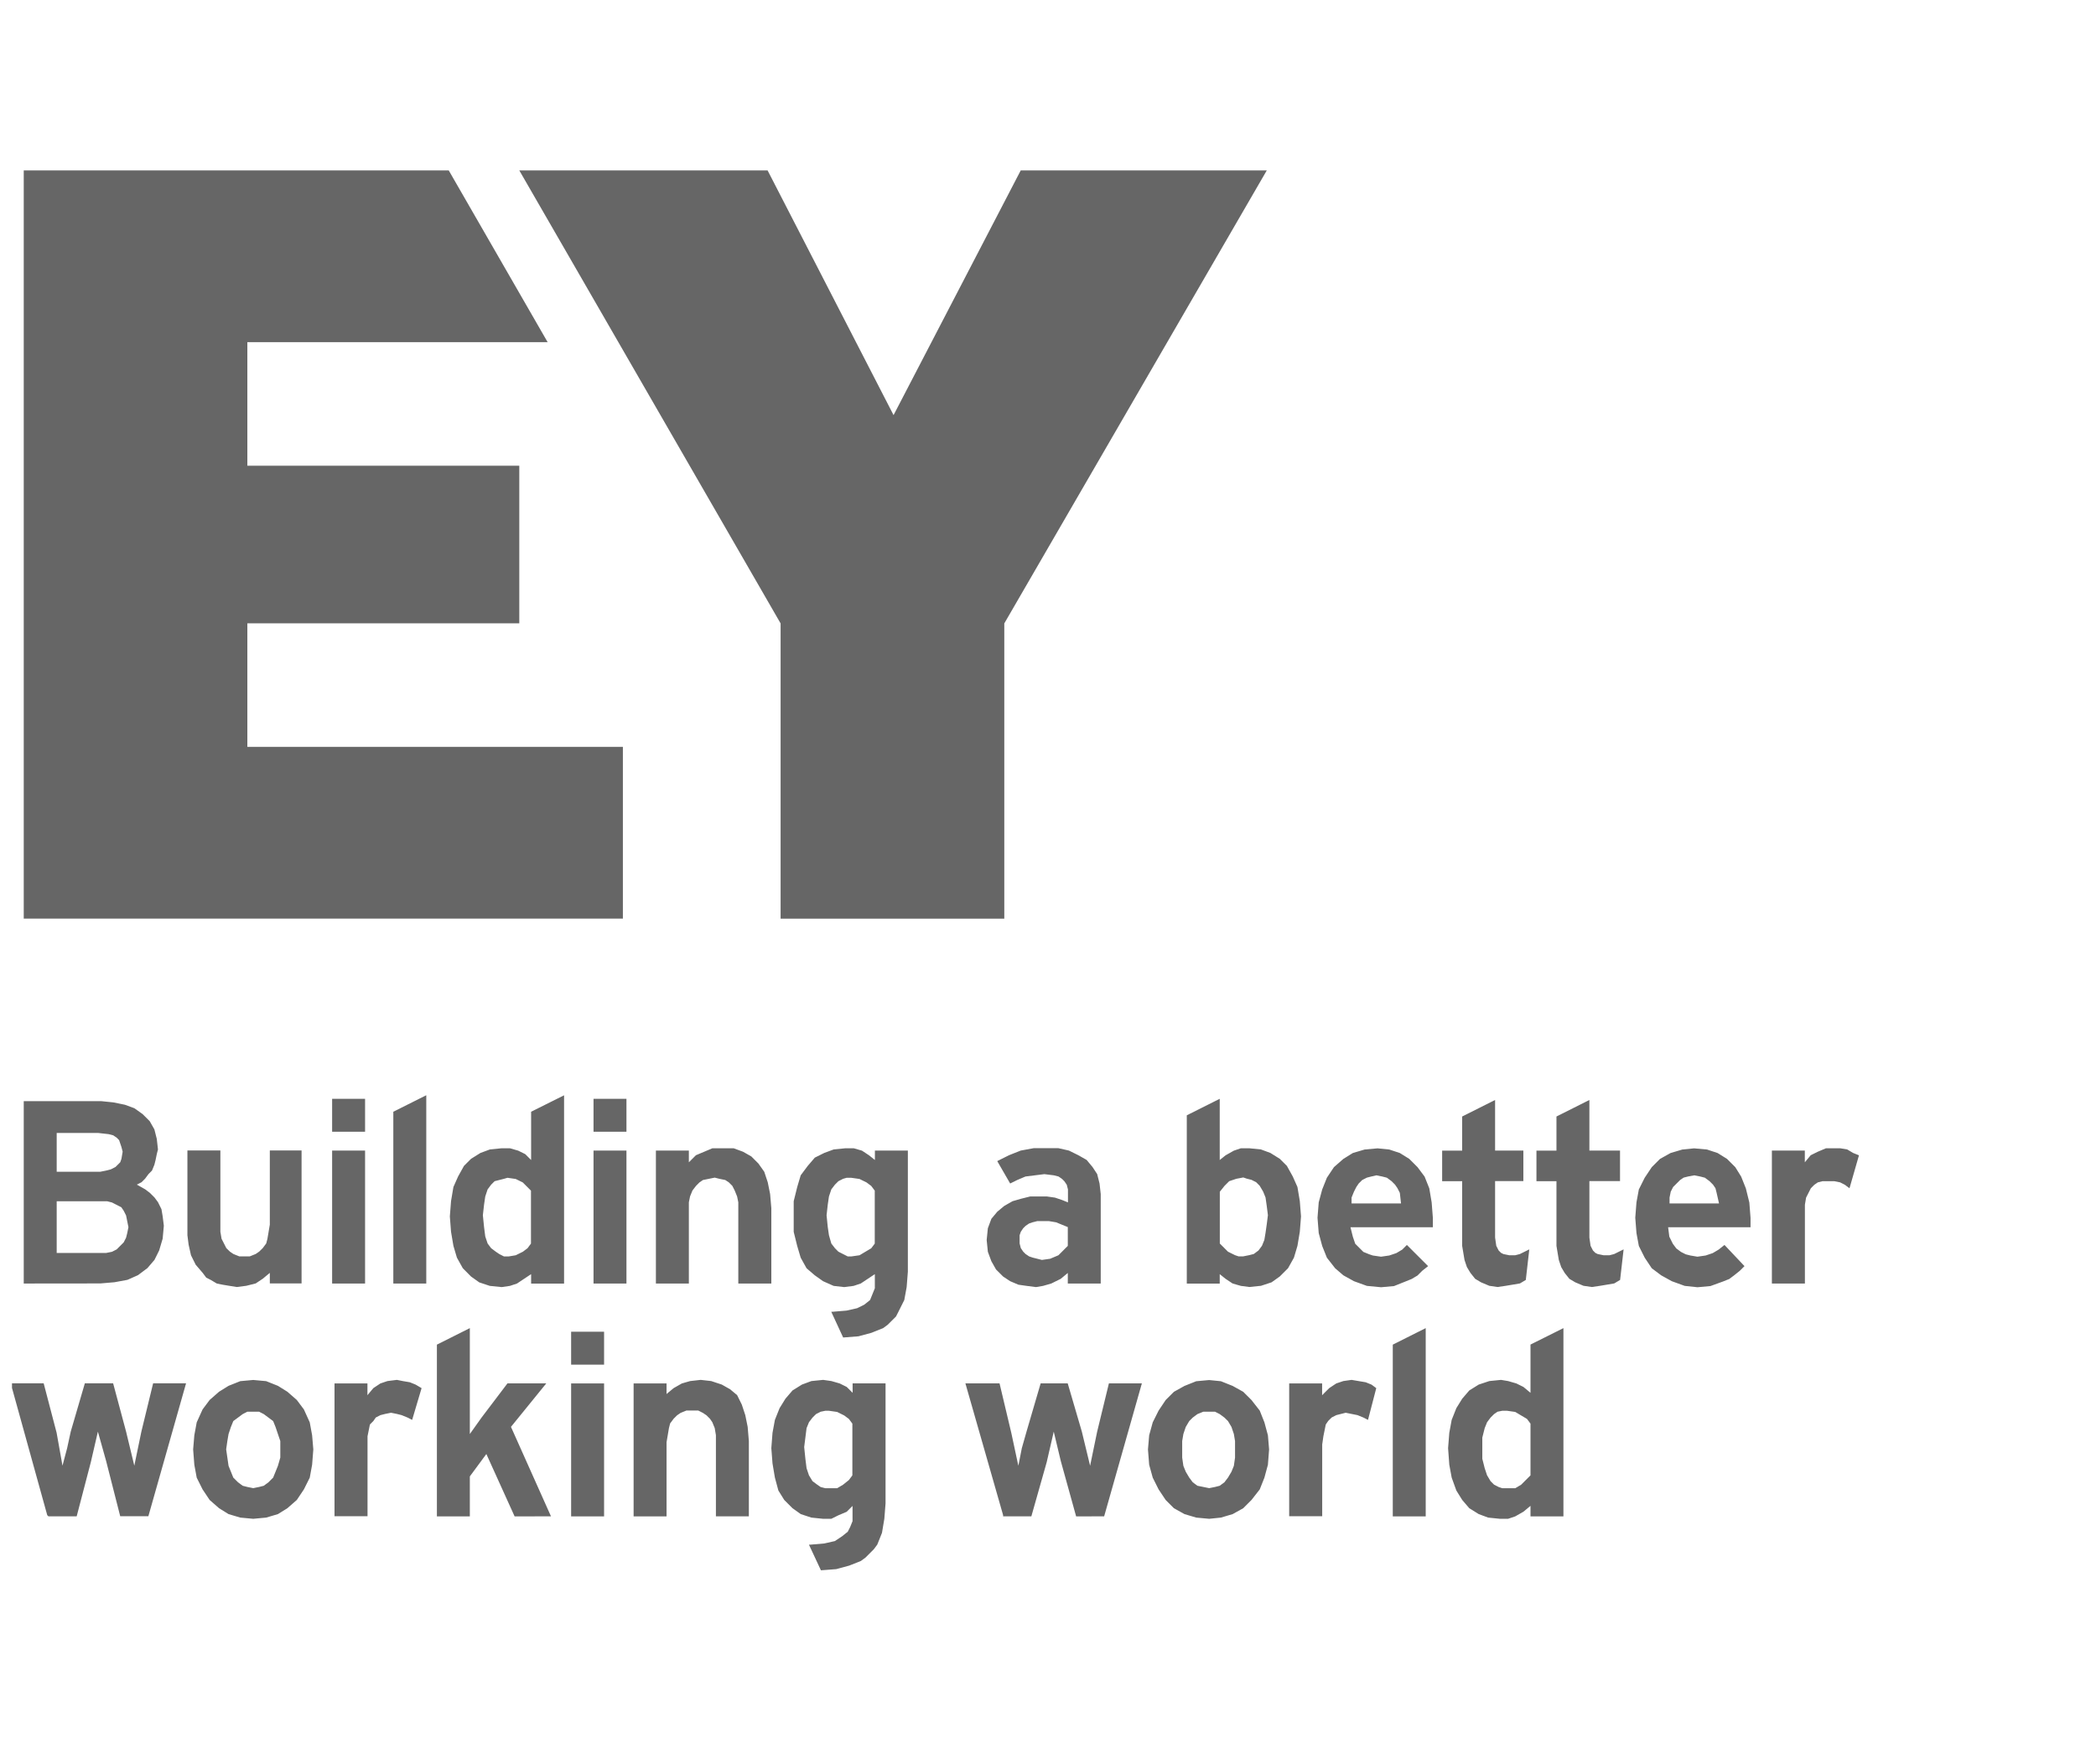 <svg width="101" height="85" viewBox="0 0 101 85" fill="none" xmlns="http://www.w3.org/2000/svg">
<g clip-path="url(#clip0_2576_84)">
<path d="M2.732 56.463H4.831L5.115 56.406L5.34 56.348L5.566 56.233L5.795 56.004L5.853 55.836L5.91 55.495L5.853 55.273L5.738 54.937L5.623 54.822L5.455 54.707L5.229 54.65L4.721 54.593H2.732V56.463ZM2.732 60.376H5.115L5.398 60.319L5.623 60.204L5.96 59.867L6.075 59.642L6.132 59.416L6.189 59.133L6.075 58.567L5.96 58.341L5.845 58.173L5.394 57.943L5.168 57.886H2.732V60.376ZM1.144 61.849V53.062H4.889L5.455 53.12L6.021 53.235L6.476 53.403L6.874 53.686L7.214 54.026L7.44 54.424L7.555 54.879L7.612 55.388L7.555 55.614L7.497 55.897L7.44 56.123L7.325 56.406L7.157 56.574L6.989 56.8L6.82 56.968L6.595 57.083L6.993 57.308L7.218 57.477L7.444 57.702L7.612 57.928L7.781 58.268L7.838 58.609L7.895 59.064L7.838 59.687L7.67 60.254L7.444 60.709L7.104 61.106L6.648 61.447L6.14 61.672L5.516 61.787L4.835 61.845L1.144 61.849ZM11.07 61.963L10.73 61.906L10.447 61.849L10.164 61.68L9.938 61.565L9.77 61.34L9.429 60.942L9.203 60.487L9.089 59.978L9.031 59.523V55.438H10.619V59.351L10.676 59.691L10.905 60.142L11.078 60.311L11.246 60.426L11.529 60.54H12.038L12.321 60.426L12.489 60.311L12.661 60.142L12.829 59.917L12.887 59.691L13.002 59.01V55.438H14.532V61.845H13.002V61.336L12.661 61.619L12.321 61.845L11.866 61.959L11.41 62.017L11.07 61.963ZM35.577 61.849V57.935L35.519 57.653L35.404 57.369L35.29 57.144L35.121 56.975L34.949 56.861L34.666 56.803L34.441 56.746L33.874 56.861L33.706 56.975L33.538 57.144L33.366 57.369L33.251 57.653L33.194 57.935V61.849H31.606V55.442H33.194V56.008L33.534 55.667L34.33 55.331H35.351L35.806 55.499L36.204 55.725L36.544 56.065L36.827 56.463L36.996 56.972L37.11 57.538L37.168 58.219V61.849H35.577ZM16.004 55.442H17.592V61.849H16.004V55.442ZM18.953 61.849V53.571L20.541 52.776V61.849H18.953ZM24.285 56.803L23.834 56.918L23.666 57.086L23.497 57.312L23.383 57.653L23.325 58.05L23.268 58.559L23.325 59.125L23.383 59.58L23.497 59.921L23.666 60.146L23.891 60.315L24.06 60.429L24.285 60.544H24.511L24.851 60.487L25.192 60.319L25.418 60.15L25.586 59.925V57.373L25.192 56.979L24.851 56.811L24.454 56.754L24.285 56.803ZM23.604 61.963L23.096 61.795L22.698 61.512L22.3 61.11L22.017 60.602L21.849 60.035L21.734 59.355L21.677 58.616L21.734 57.878L21.849 57.197L22.075 56.689L22.358 56.18L22.698 55.84L23.153 55.556L23.608 55.388L24.174 55.331H24.572L24.97 55.446L25.31 55.614L25.593 55.897V53.571L27.181 52.779V61.852H25.593V61.397L24.913 61.849L24.572 61.963L24.174 62.021L23.604 61.963ZM59.571 56.803L59.23 56.918L59.005 57.144L58.779 57.427V59.921L59.173 60.315L59.513 60.483L59.681 60.54H59.907L60.19 60.483L60.416 60.426L60.642 60.257L60.81 60.032L60.925 59.749L60.982 59.408L61.039 59.01L61.097 58.555L61.039 58.1L60.982 57.702L60.867 57.419L60.699 57.136L60.531 56.968L60.305 56.853L60.079 56.796L59.911 56.738L59.571 56.803ZM59.796 61.963L59.398 61.849L59.058 61.623L58.775 61.397V61.852H57.188V53.743L58.775 52.948V55.897L59.058 55.671L59.456 55.446L59.796 55.331H60.194L60.76 55.388L61.215 55.556L61.67 55.84L62.011 56.18L62.294 56.689L62.52 57.197L62.634 57.878L62.692 58.616L62.634 59.355L62.52 60.035L62.351 60.602L62.068 61.11L61.67 61.508L61.273 61.791L60.764 61.959L60.198 62.017L59.796 61.963ZM40.626 56.803L40.4 56.918L40.232 57.086L40.059 57.312L39.945 57.653L39.887 58.05L39.83 58.559L39.887 59.125L39.945 59.523L40.059 59.921L40.232 60.146L40.4 60.315L40.851 60.544H41.02L41.417 60.487L41.983 60.15L42.152 59.925V57.373L41.983 57.148L41.758 56.979L41.417 56.811L41.02 56.754H40.794L40.626 56.803ZM40.056 63.21H40.113L40.794 63.153L41.303 63.038L41.643 62.87L41.926 62.644L42.156 62.078V61.397L41.475 61.849L41.134 61.963L40.679 62.021L40.17 61.963L39.662 61.737L39.264 61.455L38.866 61.114L38.583 60.605L38.415 60.039L38.246 59.358V57.882L38.415 57.201L38.583 56.635L38.923 56.18L39.264 55.782L39.719 55.556L40.174 55.388L40.74 55.331H41.138L41.536 55.446L41.876 55.671L42.159 55.897V55.442H43.747V61.282L43.689 62.021L43.575 62.644L43.292 63.21L43.177 63.436L42.783 63.83L42.557 63.998L41.991 64.224L41.368 64.392L40.629 64.45L40.056 63.21ZM49.756 58.899L49.587 58.957L49.419 59.072L49.304 59.186L49.19 59.355L49.132 59.523V59.917L49.19 60.142L49.304 60.311L49.419 60.426L49.587 60.54L49.756 60.598L50.207 60.712L50.605 60.655L51.003 60.487L51.454 60.035V59.129L50.888 58.899L50.547 58.842H49.981L49.756 58.899ZM49.473 61.963L49.075 61.906L48.677 61.737L48.337 61.512L47.996 61.172L47.771 60.774L47.602 60.319L47.545 59.752L47.602 59.186L47.771 58.731L48.054 58.391L48.394 58.108L48.792 57.882L49.19 57.767L49.645 57.653H50.44L50.838 57.71L51.179 57.825L51.462 57.939V57.316L51.404 57.09L51.29 56.922L51.175 56.807L51.007 56.692L50.781 56.635L50.326 56.578L49.415 56.692L49.017 56.861L48.677 57.029L48.054 55.95L48.62 55.667L49.186 55.442L49.809 55.327H50.999L51.508 55.442L51.963 55.667L52.361 55.893L52.644 56.233L52.869 56.574L52.984 57.029L53.041 57.538V61.849H51.454V61.34L51.114 61.623L50.658 61.849L50.261 61.963L49.92 62.021L49.473 61.963ZM66.092 56.689L65.867 56.746L65.641 56.861L65.472 57.029L65.358 57.197L65.243 57.423L65.128 57.706V57.989H67.511L67.454 57.48L67.339 57.255L67.224 57.086L67.056 56.918L66.83 56.75L66.605 56.692L66.322 56.635L66.092 56.689ZM65.867 61.963L65.243 61.737L64.734 61.455L64.337 61.114L63.939 60.605L63.713 60.039L63.545 59.416L63.487 58.678L63.545 57.939L63.713 57.316L63.939 56.75L64.279 56.241L64.734 55.843L65.189 55.56L65.756 55.392L66.379 55.335L66.945 55.392L67.454 55.56L67.909 55.843L68.307 56.241L68.647 56.696L68.873 57.262L68.988 57.943L69.045 58.681V59.137H65.075L65.189 59.592L65.304 59.932L65.698 60.326L65.981 60.441L66.15 60.498L66.547 60.556L66.945 60.498L67.286 60.383L67.569 60.215L67.794 59.99L68.816 61.011L68.532 61.236L68.307 61.462L68.024 61.63L67.741 61.745L67.175 61.971L66.551 62.028L65.867 61.963ZM81.354 56.689L81.128 56.746L80.96 56.861L80.623 57.197L80.508 57.423L80.451 57.706V57.989H82.834L82.719 57.48L82.662 57.255L82.547 57.086L82.379 56.918L82.153 56.75L81.928 56.692L81.644 56.635L81.354 56.689ZM81.182 61.963L80.558 61.737L80.049 61.455L79.594 61.114L79.254 60.605L78.971 60.039L78.856 59.416L78.799 58.678L78.856 57.939L78.971 57.316L79.254 56.75L79.594 56.241L79.992 55.843L80.501 55.56L81.067 55.392L81.633 55.335L82.257 55.392L82.765 55.56L83.22 55.843L83.618 56.241L83.901 56.696L84.127 57.262L84.295 57.943L84.353 58.681V59.137H80.382L80.44 59.592L80.608 59.932L80.776 60.158L81.002 60.326L81.228 60.441L81.453 60.498L81.794 60.556L82.192 60.498L82.532 60.383L82.815 60.215L83.098 59.99L84.062 61.011L83.836 61.236L83.553 61.462L83.328 61.63L83.044 61.745L82.421 61.971L81.797 62.028L81.182 61.963ZM76.305 61.959L75.907 61.791L75.624 61.623L75.398 61.34L75.23 61.057L75.115 60.716L75.001 60.035V56.918H74.037V55.446H75.001V53.801L76.588 53.005V55.442H78.064V56.914H76.588V59.634L76.645 60.032L76.76 60.257L76.875 60.372L76.99 60.429L77.273 60.487H77.556L77.781 60.429L78.237 60.204L78.068 61.676L77.785 61.845L77.104 61.959L76.707 62.017L76.305 61.959ZM71.765 61.959L71.367 61.791L71.084 61.623L70.858 61.34L70.686 61.057L70.571 60.716L70.457 60.035V56.918H69.493V55.446H70.457V53.801L72.044 53.005V55.442H73.406V56.914H72.044V59.634L72.101 60.032L72.216 60.257L72.331 60.372L72.445 60.429L72.728 60.487H73.012L73.237 60.429L73.692 60.204L73.524 61.676L73.241 61.845L72.56 61.959L72.162 62.017L71.765 61.959ZM85.382 61.849V55.442H86.969V56.008L87.252 55.667L87.592 55.499L87.99 55.331H88.671L89.011 55.388L89.294 55.556L89.578 55.671L89.122 57.258L88.897 57.09L88.671 56.975L88.388 56.918H87.822L87.596 56.975L87.428 57.09L87.26 57.258L87.03 57.71L86.973 58.05V61.849H85.382ZM16.004 52.948H17.592V54.535H16.004V52.948ZM28.6 55.442H30.187V61.849H28.6V55.442ZM28.6 52.948H30.187V54.535H28.6V52.948ZM72.162 68.026L71.994 68.141L71.826 68.309L71.657 68.534L71.543 68.818L71.428 69.273V70.294L71.543 70.749L71.657 71.09L71.826 71.373L71.994 71.541L72.22 71.656L72.392 71.713H73.015L73.298 71.545L73.75 71.093V68.6L73.582 68.374L73.015 68.037L72.618 67.98H72.392L72.162 68.026ZM72.277 73.186L71.711 73.128L71.256 72.96L70.801 72.677L70.46 72.279L70.177 71.824L69.952 71.201L69.837 70.577L69.779 69.781L69.837 69.043L69.952 68.42L70.177 67.854L70.46 67.398L70.801 67.001L71.256 66.718L71.765 66.549L72.331 66.492L72.671 66.549L73.069 66.664L73.409 66.832L73.75 67.115V64.79L75.337 63.998V73.071H73.75V72.562L73.409 72.845L73.012 73.071L72.671 73.186H72.277ZM16.119 73.071V66.664H17.706V67.23L17.989 66.89L18.33 66.664L18.67 66.549L19.125 66.492L19.408 66.549L19.749 66.607L20.032 66.722L20.315 66.89L19.86 68.42L19.634 68.305L19.351 68.19L19.125 68.133L18.842 68.076L18.559 68.133L18.334 68.19L18.108 68.305L17.993 68.473L17.825 68.642L17.71 69.208V73.063H16.119V73.071ZM5.795 73.071L5.115 70.405L4.717 68.986L4.376 70.459L3.695 73.067H2.334L2.276 73.01L0.578 66.882V66.656H2.104L2.728 69.039L3.011 70.627L3.236 69.778L3.409 68.982L4.089 66.656H5.451L6.075 68.982L6.472 70.627L6.813 68.982L7.379 66.656H8.966L7.149 73.063H5.795V73.071ZM11.694 68.141L11.242 68.477L11.127 68.76L11.013 69.101L10.955 69.441L10.898 69.839L11.013 70.634L11.242 71.201L11.468 71.426L11.694 71.594L11.919 71.652L12.202 71.709L12.485 71.652L12.711 71.594L12.937 71.426L13.162 71.201L13.392 70.634L13.507 70.237V69.441L13.277 68.76L13.162 68.477L12.711 68.141L12.485 68.026H11.919L11.694 68.141ZM11.579 73.128L11.013 72.96L10.557 72.677L10.102 72.279L9.762 71.77L9.479 71.204L9.364 70.581L9.307 69.843L9.364 69.162L9.479 68.538L9.762 67.915L10.102 67.46L10.557 67.062L11.013 66.779L11.579 66.553L12.202 66.496L12.826 66.553L13.392 66.779L13.847 67.062L14.302 67.46L14.643 67.915L14.926 68.538L15.04 69.162L15.098 69.843L15.04 70.581L14.926 71.204L14.643 71.77L14.302 72.279L13.847 72.677L13.392 72.96L12.826 73.128L12.202 73.186L11.579 73.128ZM62.122 73.071V66.664H63.709V67.23L64.05 66.89L64.39 66.664L64.731 66.549L65.128 66.492L65.809 66.607L66.092 66.722L66.318 66.89L65.92 68.42L65.694 68.305L65.411 68.19L64.845 68.076L64.394 68.19L64.168 68.305L64 68.473L63.885 68.642L63.77 69.208L63.713 69.606V73.063H62.122V73.071ZM51.856 73.071L51.117 70.405L50.777 68.986L50.437 70.459L49.698 73.067H48.337V73.01L46.52 66.66H48.165L48.731 69.043L49.071 70.631L49.239 69.781L49.465 68.986L50.146 66.66H51.45L52.131 68.986L52.529 70.631L52.869 68.986L53.435 66.66H55.023L53.206 73.067L51.856 73.071ZM57.7 68.141L57.474 68.309L57.306 68.477L57.138 68.76L57.023 69.101L56.966 69.441V70.237L57.023 70.634L57.138 70.918L57.306 71.201L57.474 71.426L57.7 71.594L58.266 71.709L58.549 71.652L58.775 71.594L59.001 71.426L59.173 71.201L59.341 70.918L59.456 70.634L59.513 70.237V69.441L59.456 69.101L59.341 68.76L59.173 68.477L59.001 68.309L58.775 68.141L58.549 68.026H57.983L57.7 68.141ZM57.643 73.128L57.077 72.96L56.568 72.677L56.17 72.279L55.83 71.77L55.547 71.204L55.375 70.581L55.317 69.843L55.375 69.162L55.547 68.538L55.83 67.972L56.17 67.463L56.568 67.066L57.077 66.783L57.643 66.557L58.266 66.5L58.832 66.557L59.398 66.783L59.907 67.066L60.305 67.463L60.703 67.972L60.928 68.538L61.097 69.162L61.154 69.843L61.097 70.581L60.928 71.204L60.703 71.77L60.305 72.279L59.907 72.677L59.398 72.96L58.832 73.128L58.266 73.186L57.643 73.128ZM24.798 73.071L23.436 70.064L22.64 71.143V73.071H21.053V64.794L22.64 63.998V69.101L23.207 68.305L24.454 66.66H26.324L24.622 68.756L26.55 73.067L24.798 73.071ZM34.498 73.071V69.158L34.441 68.818L34.326 68.534L34.211 68.366L34.043 68.198L33.871 68.083L33.645 67.968H33.079L32.796 68.083L32.627 68.198L32.459 68.366L32.291 68.592L32.234 68.818L32.119 69.498V73.071H30.532V66.664H32.119V67.173L32.459 66.89L32.857 66.664L33.255 66.549L33.764 66.492L34.272 66.549L34.781 66.718L35.179 66.943L35.519 67.226L35.745 67.682L35.913 68.19L36.028 68.756L36.085 69.437V73.067H34.498V73.071ZM39.547 68.026L39.321 68.141L39.153 68.309L38.981 68.534L38.866 68.818L38.751 69.728L38.809 70.294L38.866 70.749L38.981 71.09L39.153 71.373L39.379 71.541L39.547 71.656L39.773 71.713H40.339L40.622 71.545L40.905 71.319L41.073 71.093V68.6L40.905 68.374L40.679 68.206L40.339 68.037L39.941 67.98H39.773L39.547 68.026ZM38.981 74.433H39.038L39.719 74.375L40.228 74.26L40.568 74.035L40.851 73.809L40.966 73.584L41.081 73.3V72.566L40.798 72.849L40.4 73.017L40.059 73.186H39.662L39.096 73.128L38.587 72.96L38.189 72.677L37.791 72.279L37.508 71.824L37.34 71.201L37.225 70.52L37.168 69.781L37.225 69.043L37.34 68.42L37.566 67.854L37.849 67.398L38.189 67.001L38.644 66.718L39.099 66.549L39.666 66.492L40.063 66.549L40.461 66.664L40.801 66.832L41.085 67.115V66.66H42.672V72.444L42.614 73.182L42.5 73.863L42.274 74.429L42.106 74.654L41.712 75.049L41.486 75.217L40.92 75.442L40.297 75.611L39.558 75.668L38.981 74.433ZM27.521 66.664H29.109V73.071H27.521V66.664ZM27.521 64.17H29.109V65.758H27.521V64.17ZM67.114 73.071V64.794L68.701 63.998V73.071H67.114ZM1.144 44.269V8.211H21.623L26.389 16.488H11.919V22.44H25.023V30.036H11.919V35.988H30.015V44.265H1.144V44.269ZM48.394 44.269V30.04L61.043 8.211H49.186L43.058 20.003L36.988 8.211H25.023L37.615 30.04V44.269H48.394Z" fill="#666666"/>
</g>
<defs>
<clipPath id="clip0_2576_84">
<rect width="100" height="85" fill="white" transform="translate(0.5)"/>
</clipPath>
</defs>
</svg>
